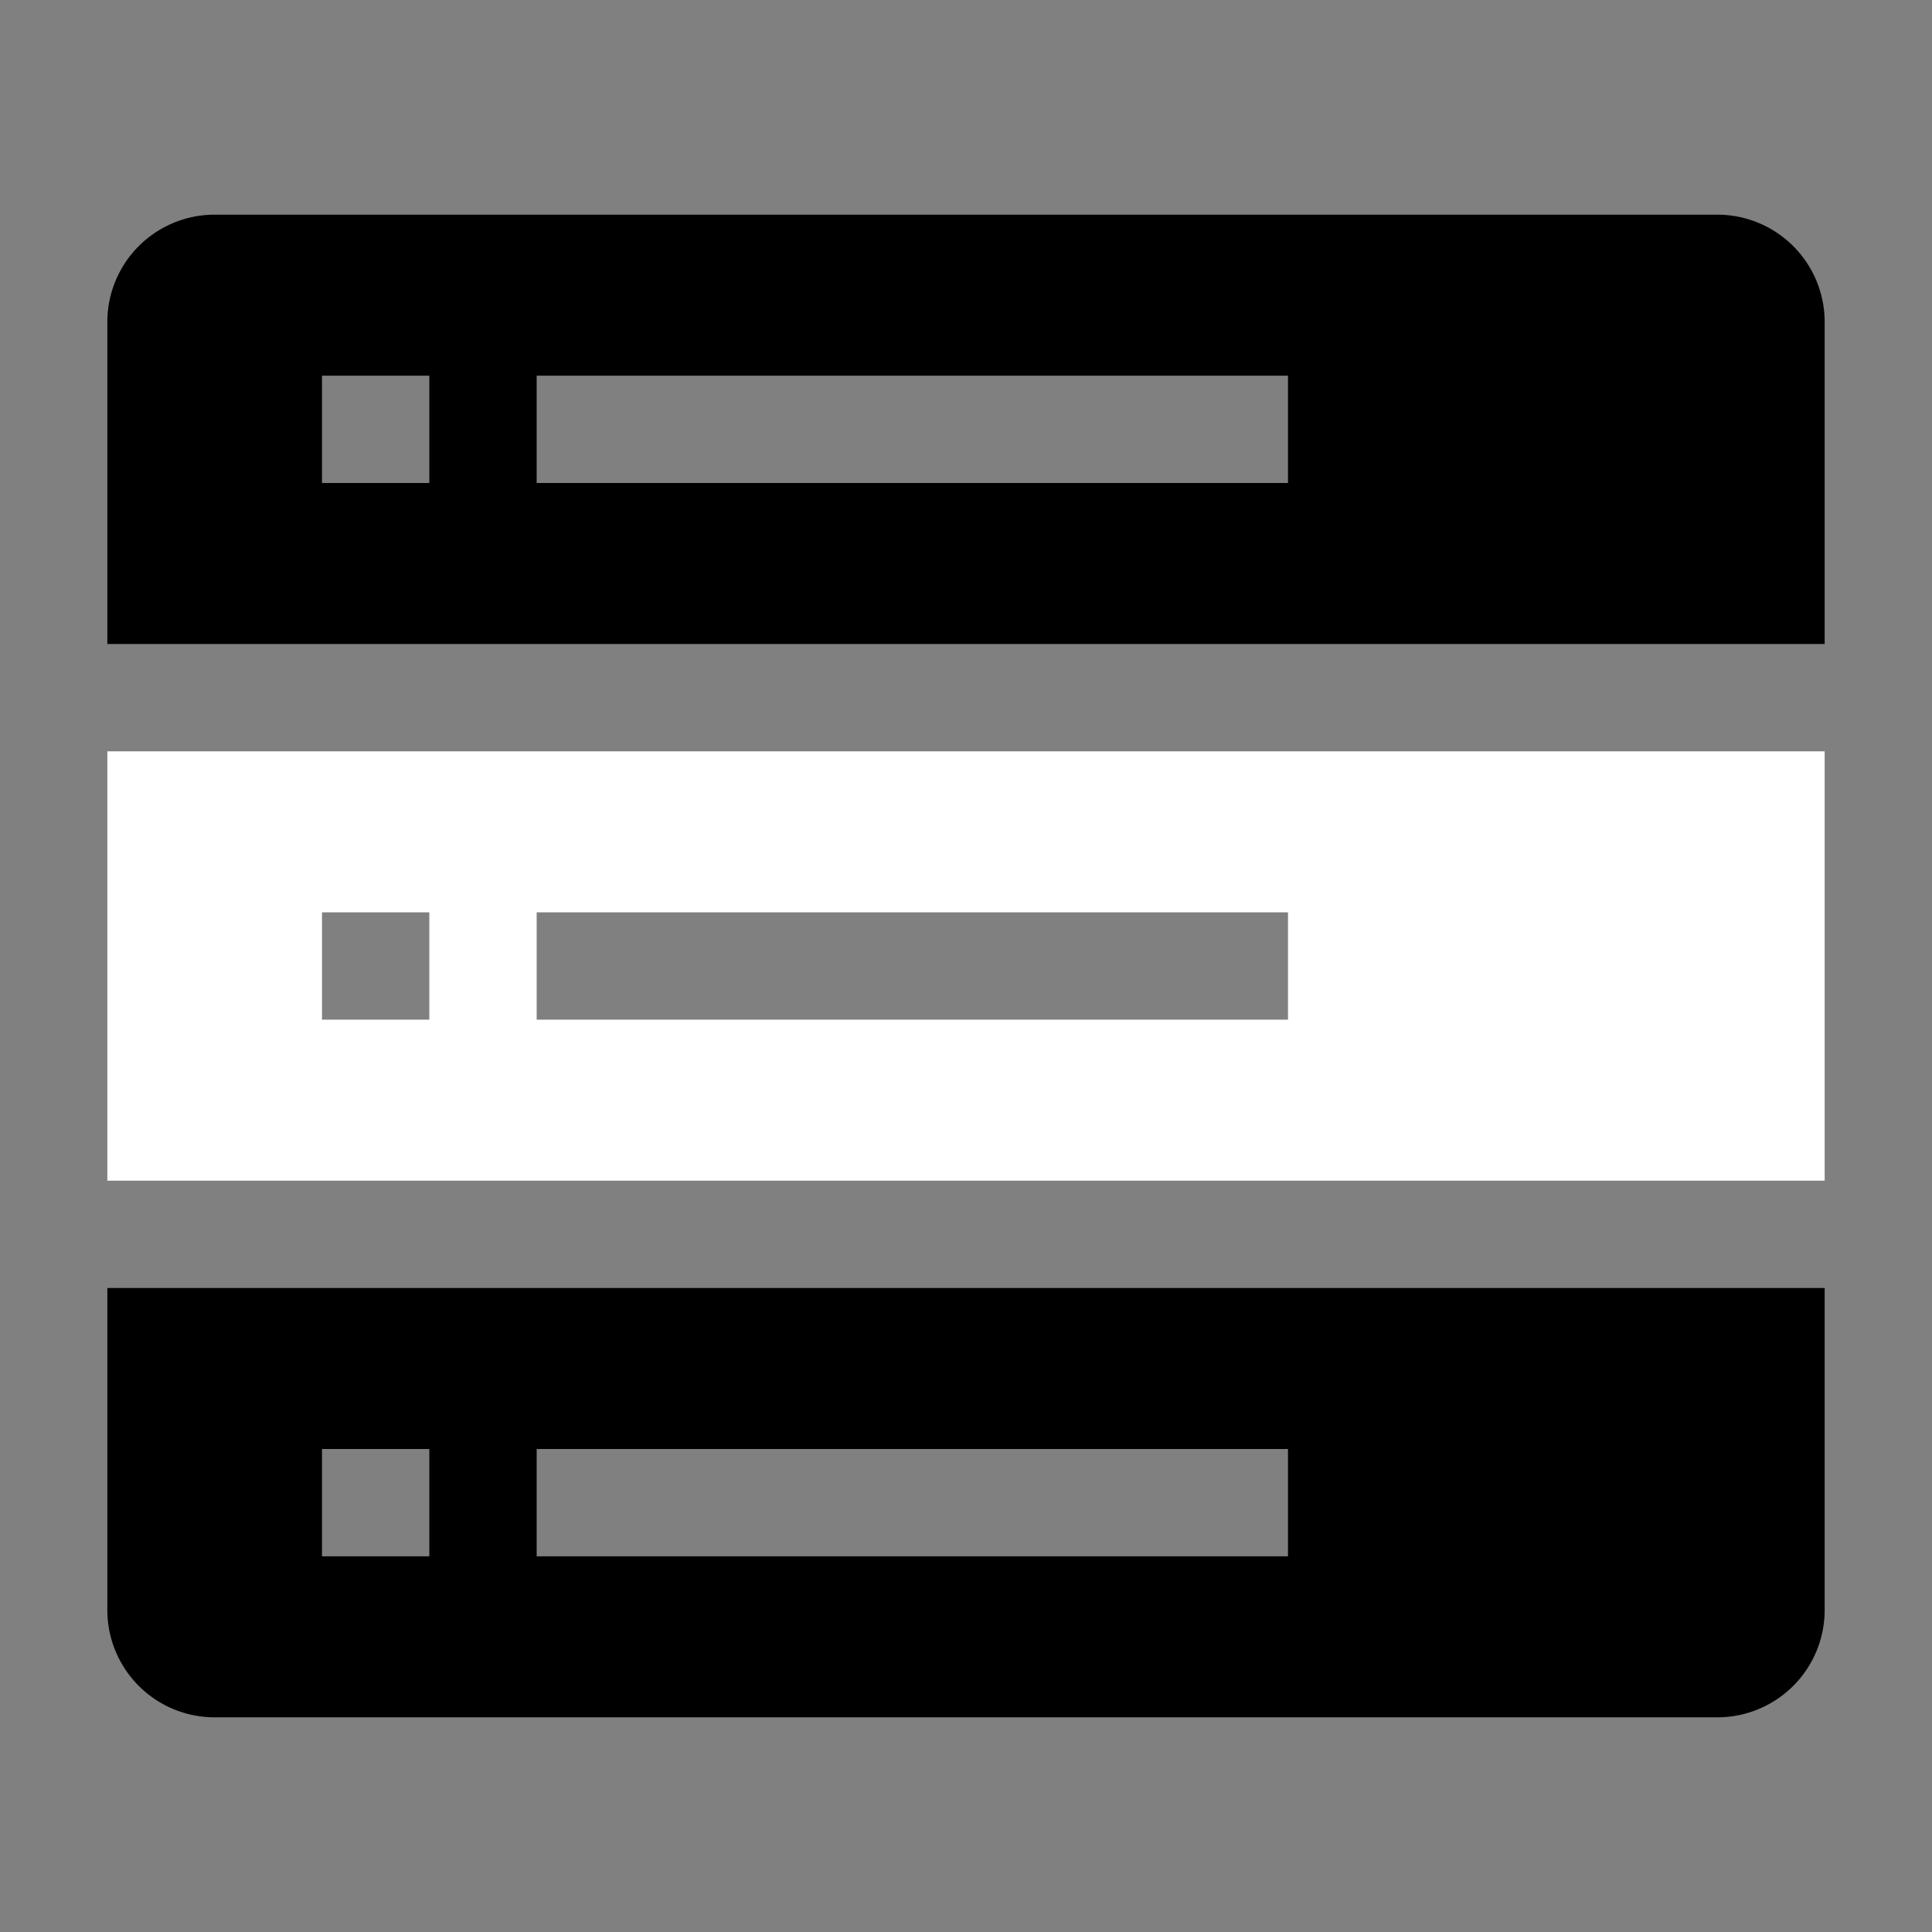 <svg version="1.1" width="36" height="36"  viewBox="0 0 36 36" preserveAspectRatio="xMidYMid meet" xmlns="http://www.w3.org/2000/svg" xmlns:xlink="http://www.w3.org/1999/xlink">
    <rect x="0" y="0" width="36" height="36" fill="#808080" stroke="none"/>
    <title>rack-server-solid</title>
    <path fill="white" class="clr-i-solid clr-i-solid-path-1" d="M2,22H34V14H2Zm8-5H24v2H10ZM6,17H8v2H6Z"></path><path class="clr-i-solid clr-i-solid-path-2" d="M32,4H4A2,2,0,0,0,2,6v6H34V6A2,2,0,0,0,32,4ZM8,9H6V7H8ZM24,9H10V7H24Z"></path><path class="clr-i-solid clr-i-solid-path-3" d="M2,30a2,2,0,0,0,2,2H32a2,2,0,0,0,2-2V24H2Zm8-3H24v2H10ZM6,27H8v2H6Z"></path>
    <rect x="0" y="0" width="36" height="36" fill-opacity="0"/>
</svg>
